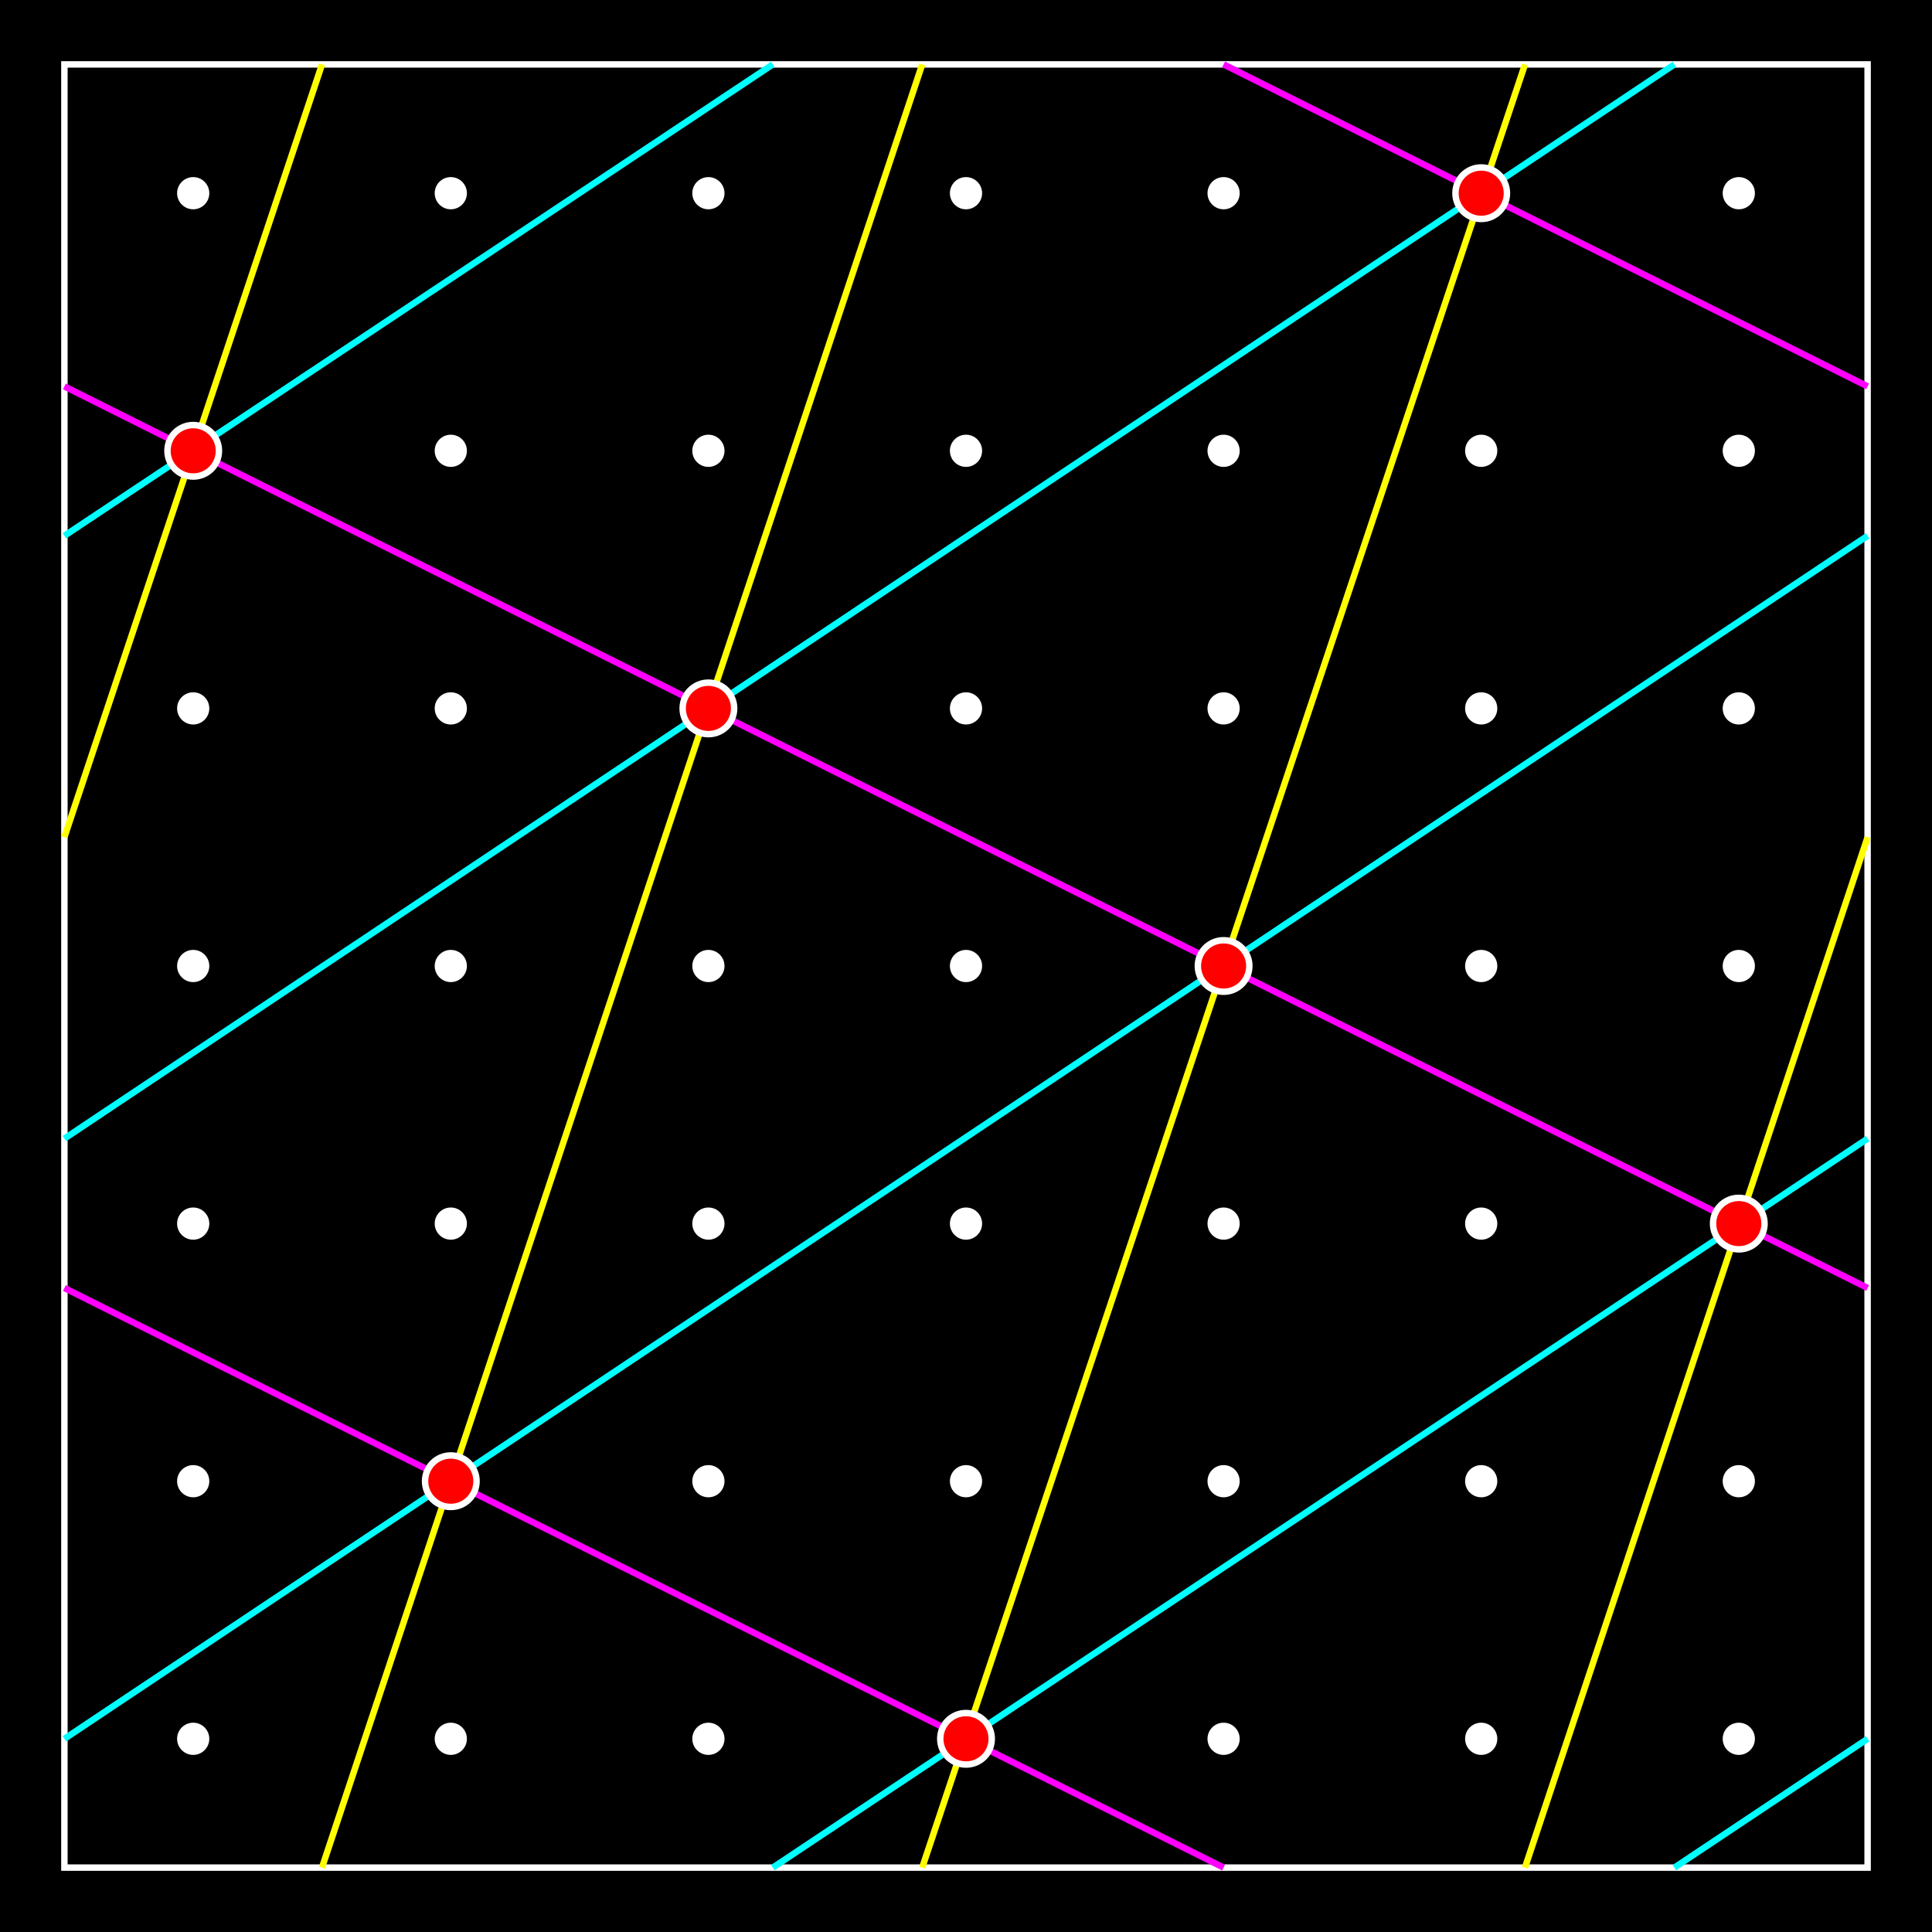 <?xml version="1.0" encoding="UTF-8"?> <svg xmlns="http://www.w3.org/2000/svg" width="300" height="300">
<polygon stroke="none" fill="#000000" points="0 0 300 0 300 300 0 300"/>
<polygon stroke="#ffffff" fill="none" points="10 10 290 10 290 290 10 290"/>
<line x1="10" y1="130.0" x2="50.0" y2="10" stroke="#ffff00"/>
<line x1="50.0" y1="290" x2="143.2" y2="10" stroke="#ffff00"/>
<line x1="143.2" y1="290" x2="236.8" y2="10" stroke="#ffff00"/>
<line x1="236.8" y1="290" x2="290" y2="130.0" stroke="#ffff00"/>
<line x1="10" y1="83.2" x2="120.0" y2="10" stroke="#00ffff"/>
<line x1="120.0" y1="290" x2="290" y2="176.8" stroke="#00ffff"/>
<line x1="10" y1="176.8" x2="260.0" y2="10" stroke="#00ffff"/>
<line x1="260.0" y1="290" x2="290" y2="270.0" stroke="#00ffff"/>
<line x1="10" y1="270.0" x2="290" y2="83.2" stroke="#00ffff"/>
<line x1="10" y1="200.0" x2="190.0" y2="290" stroke="#ff00ff"/>
<line x1="190.0" y1="10" x2="290" y2="60.0" stroke="#ff00ff"/>
<line x1="10" y1="60.0" x2="290" y2="200.0" stroke="#ff00ff"/>
<circle cx="30" cy="270" r="2" stroke="#ffffff" fill="#ffffff"/>
<circle cx="30" cy="230" r="2" stroke="#ffffff" fill="#ffffff"/>
<circle cx="30" cy="190" r="2" stroke="#ffffff" fill="#ffffff"/>
<circle cx="30" cy="150" r="2" stroke="#ffffff" fill="#ffffff"/>
<circle cx="30" cy="110" r="2" stroke="#ffffff" fill="#ffffff"/>
<circle cx="30" cy="70" r="4" stroke="#ffffff" fill="#ff0000"/>
<circle cx="30" cy="30" r="2" stroke="#ffffff" fill="#ffffff"/>
<circle cx="70" cy="270" r="2" stroke="#ffffff" fill="#ffffff"/>
<circle cx="70" cy="230" r="4" stroke="#ffffff" fill="#ff0000"/>
<circle cx="70" cy="190" r="2" stroke="#ffffff" fill="#ffffff"/>
<circle cx="70" cy="150" r="2" stroke="#ffffff" fill="#ffffff"/>
<circle cx="70" cy="110" r="2" stroke="#ffffff" fill="#ffffff"/>
<circle cx="70" cy="70" r="2" stroke="#ffffff" fill="#ffffff"/>
<circle cx="70" cy="30" r="2" stroke="#ffffff" fill="#ffffff"/>
<circle cx="110" cy="270" r="2" stroke="#ffffff" fill="#ffffff"/>
<circle cx="110" cy="230" r="2" stroke="#ffffff" fill="#ffffff"/>
<circle cx="110" cy="190" r="2" stroke="#ffffff" fill="#ffffff"/>
<circle cx="110" cy="150" r="2" stroke="#ffffff" fill="#ffffff"/>
<circle cx="110" cy="110" r="4" stroke="#ffffff" fill="#ff0000"/>
<circle cx="110" cy="70" r="2" stroke="#ffffff" fill="#ffffff"/>
<circle cx="110" cy="30" r="2" stroke="#ffffff" fill="#ffffff"/>
<circle cx="150" cy="270" r="4" stroke="#ffffff" fill="#ff0000"/>
<circle cx="150" cy="230" r="2" stroke="#ffffff" fill="#ffffff"/>
<circle cx="150" cy="190" r="2" stroke="#ffffff" fill="#ffffff"/>
<circle cx="150" cy="150" r="2" stroke="#ffffff" fill="#ffffff"/>
<circle cx="150" cy="110" r="2" stroke="#ffffff" fill="#ffffff"/>
<circle cx="150" cy="70" r="2" stroke="#ffffff" fill="#ffffff"/>
<circle cx="150" cy="30" r="2" stroke="#ffffff" fill="#ffffff"/>
<circle cx="190" cy="270" r="2" stroke="#ffffff" fill="#ffffff"/>
<circle cx="190" cy="230" r="2" stroke="#ffffff" fill="#ffffff"/>
<circle cx="190" cy="190" r="2" stroke="#ffffff" fill="#ffffff"/>
<circle cx="190" cy="150" r="4" stroke="#ffffff" fill="#ff0000"/>
<circle cx="190" cy="110" r="2" stroke="#ffffff" fill="#ffffff"/>
<circle cx="190" cy="70" r="2" stroke="#ffffff" fill="#ffffff"/>
<circle cx="190" cy="30" r="2" stroke="#ffffff" fill="#ffffff"/>
<circle cx="230" cy="270" r="2" stroke="#ffffff" fill="#ffffff"/>
<circle cx="230" cy="230" r="2" stroke="#ffffff" fill="#ffffff"/>
<circle cx="230" cy="190" r="2" stroke="#ffffff" fill="#ffffff"/>
<circle cx="230" cy="150" r="2" stroke="#ffffff" fill="#ffffff"/>
<circle cx="230" cy="110" r="2" stroke="#ffffff" fill="#ffffff"/>
<circle cx="230" cy="70" r="2" stroke="#ffffff" fill="#ffffff"/>
<circle cx="230" cy="30" r="4" stroke="#ffffff" fill="#ff0000"/>
<circle cx="270" cy="270" r="2" stroke="#ffffff" fill="#ffffff"/>
<circle cx="270" cy="230" r="2" stroke="#ffffff" fill="#ffffff"/>
<circle cx="270" cy="190" r="4" stroke="#ffffff" fill="#ff0000"/>
<circle cx="270" cy="150" r="2" stroke="#ffffff" fill="#ffffff"/>
<circle cx="270" cy="110" r="2" stroke="#ffffff" fill="#ffffff"/>
<circle cx="270" cy="70" r="2" stroke="#ffffff" fill="#ffffff"/>
<circle cx="270" cy="30" r="2" stroke="#ffffff" fill="#ffffff"/>
</svg>
